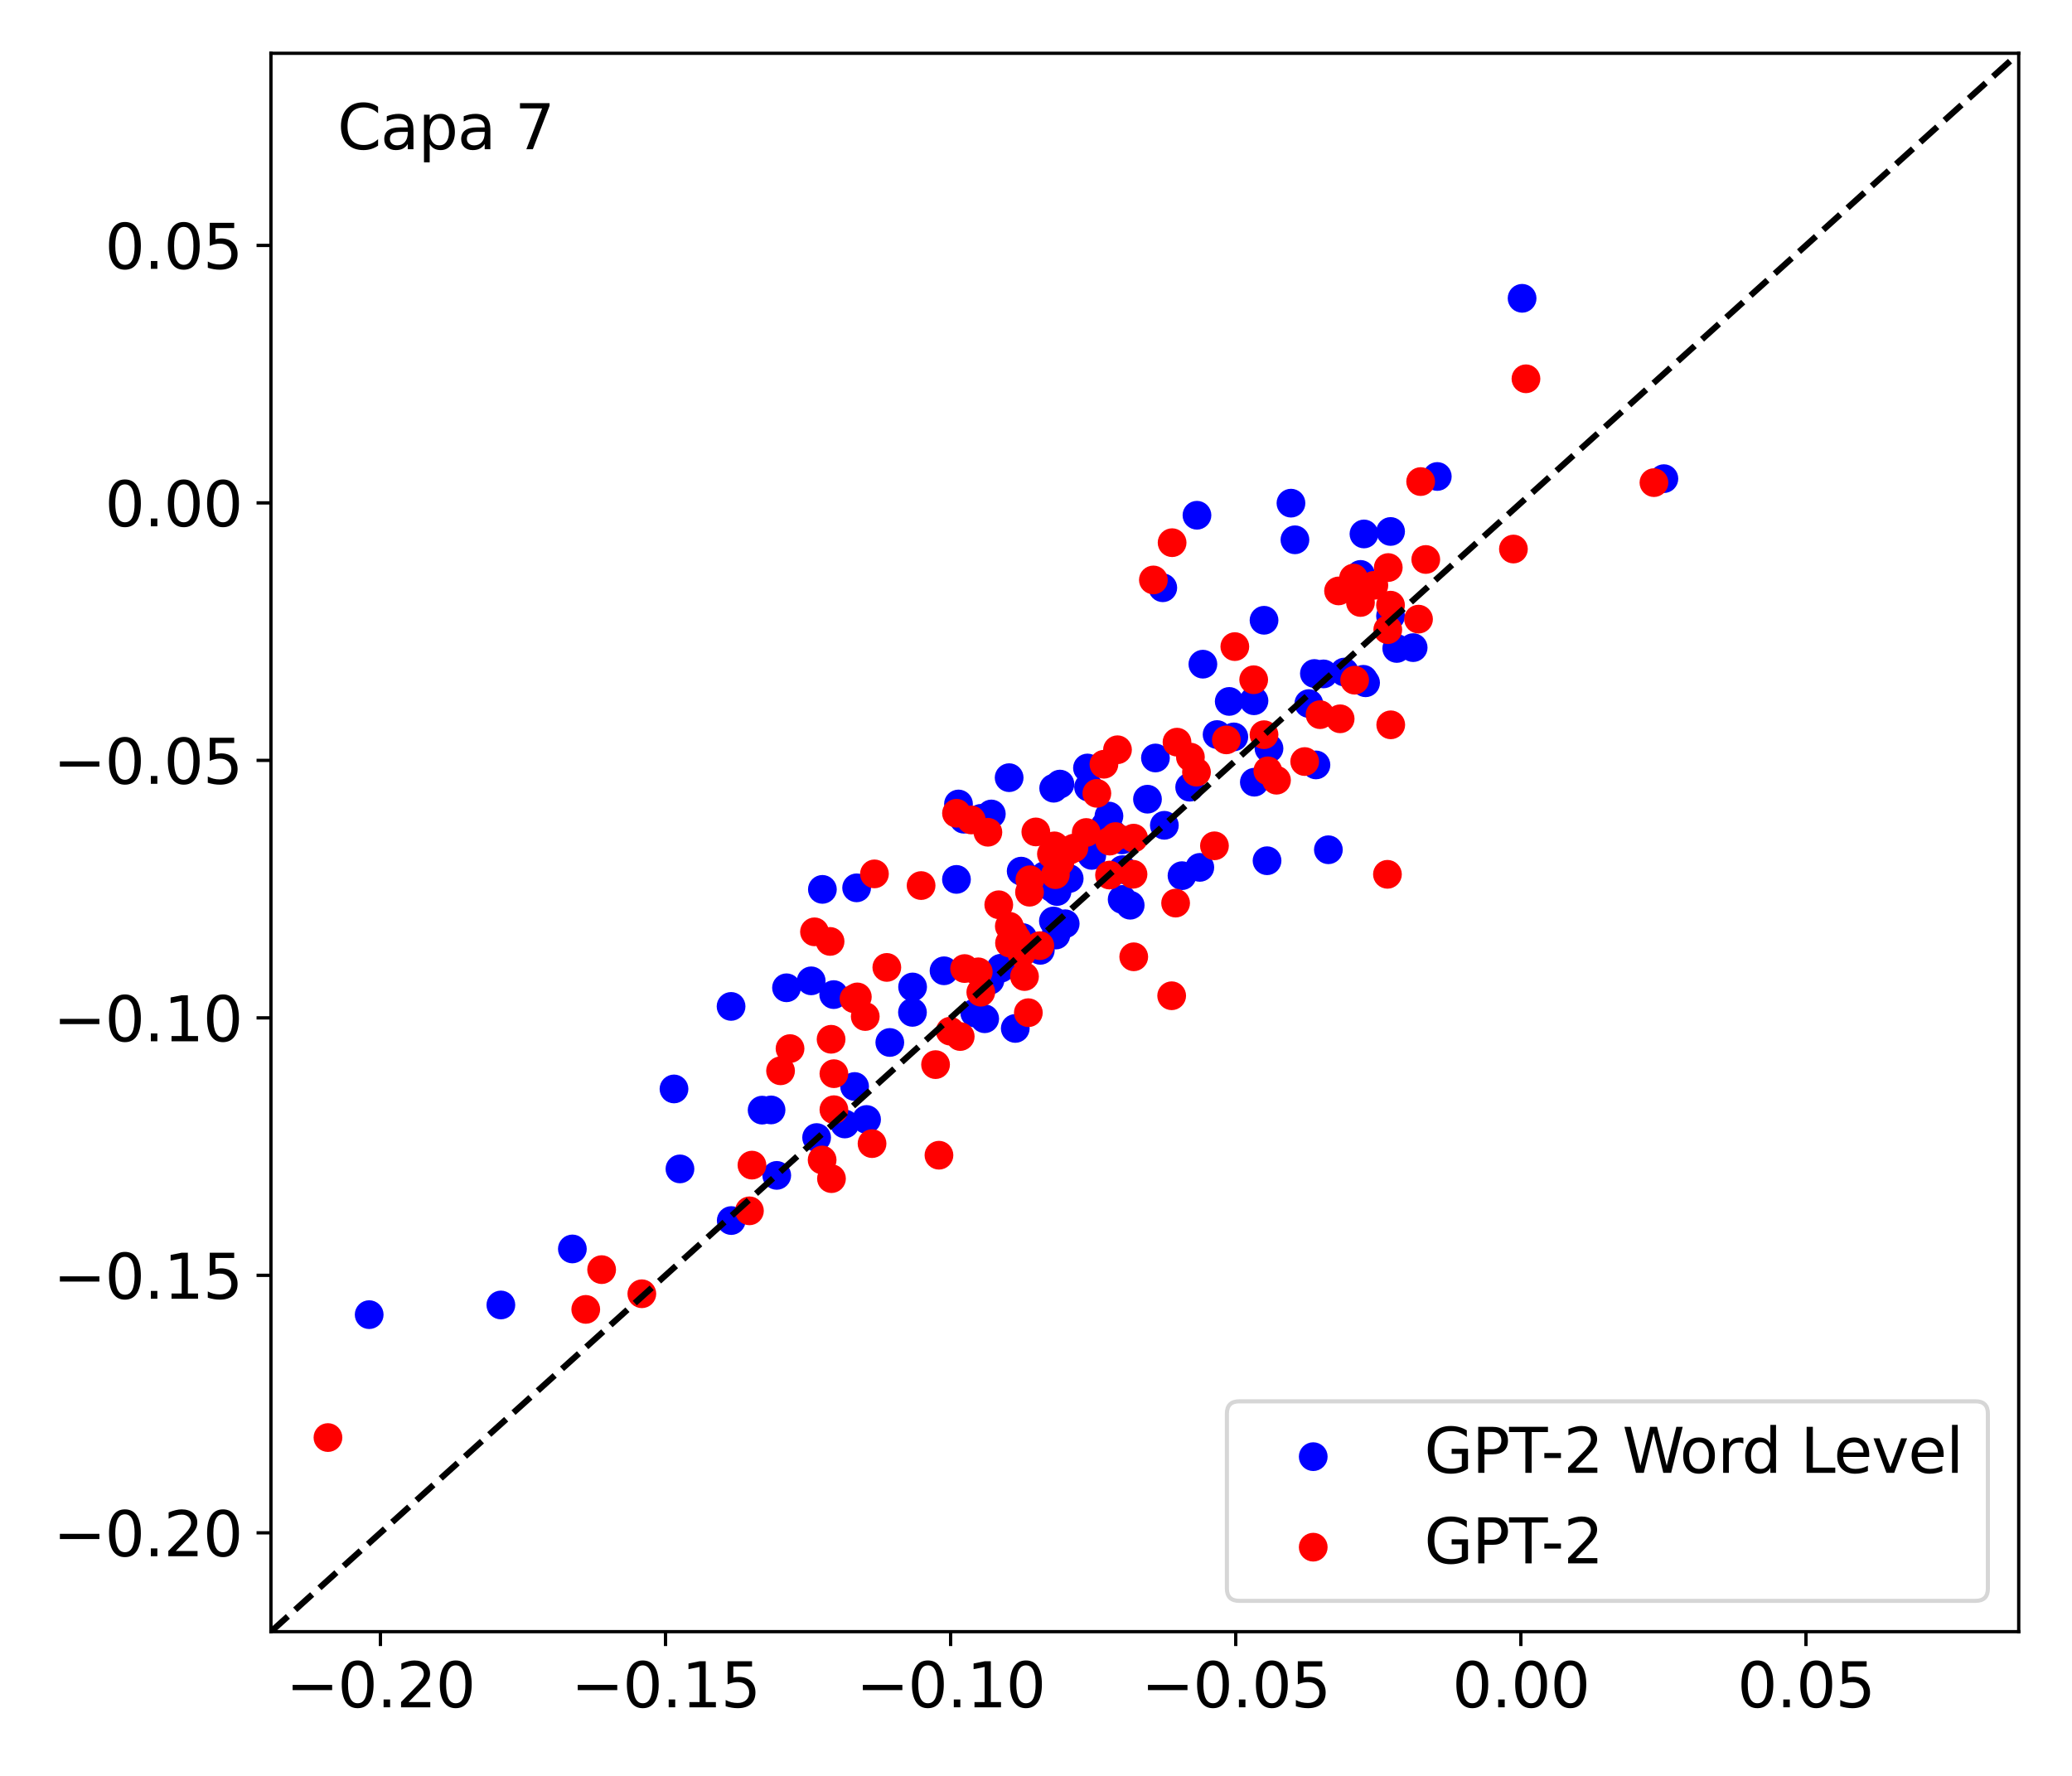 <?xml version="1.0" encoding="utf-8" standalone="no"?>
<!DOCTYPE svg PUBLIC "-//W3C//DTD SVG 1.1//EN"
  "http://www.w3.org/Graphics/SVG/1.1/DTD/svg11.dtd">
<svg xmlns:xlink="http://www.w3.org/1999/xlink" width="504pt" height="432pt" viewBox="0 0 504 432" xmlns="http://www.w3.org/2000/svg" version="1.1">
 <defs>
  <style type="text/css">*{stroke-linejoin: round; stroke-linecap: butt}</style>
 </defs>
 <g id="figure_1">
  <g id="patch_1">
   <path d="M 0 432 
L 504 432 
L 504 0 
L 0 0 
z
" style="fill: #ffffff"/>
  </g>
  <g id="axes_1">
   <g id="patch_2">
    <path d="M 65.905 396.92 
L 491.04 396.92 
L 491.04 12.96 
L 65.905 12.96 
z
" style="fill: #ffffff"/>
   </g>
   <g id="PathCollection_1">
    <defs>
     <path id="m880c3be08a" d="M 0 3 
C 0.796 3 1.559 2.684 2.121 2.121 
C 2.684 1.559 3 0.796 3 0 
C 3 -0.796 2.684 -1.559 2.121 -2.121 
C 1.559 -2.684 0.796 -3 0 -3 
C -0.796 -3 -1.559 -2.684 -2.121 -2.121 
C -2.684 -1.559 -3 -0.796 -3 0 
C -3 0.796 -2.684 1.559 -2.121 2.121 
C -1.559 2.684 -0.796 3 0 3 
z
" style="stroke: #0000ff"/>
    </defs>
    <g clip-path="url(#pe84b4753ea)">
     <use xlink:href="#m880c3be08a" x="264.523" y="186.823" style="fill: #0000ff; stroke: #0000ff"/>
     <use xlink:href="#m880c3be08a" x="248.75" y="228.072" style="fill: #0000ff; stroke: #0000ff"/>
     <use xlink:href="#m880c3be08a" x="121.834" y="317.447" style="fill: #0000ff; stroke: #0000ff"/>
     <use xlink:href="#m880c3be08a" x="292.594" y="161.566" style="fill: #0000ff; stroke: #0000ff"/>
     <use xlink:href="#m880c3be08a" x="229.631" y="236.154" style="fill: #0000ff; stroke: #0000ff"/>
     <use xlink:href="#m880c3be08a" x="207.875" y="264.301" style="fill: #0000ff; stroke: #0000ff"/>
     <use xlink:href="#m880c3be08a" x="305.11" y="190.278" style="fill: #0000ff; stroke: #0000ff"/>
     <use xlink:href="#m880c3be08a" x="239.52" y="247.821" style="fill: #0000ff; stroke: #0000ff"/>
     <use xlink:href="#m880c3be08a" x="332.168" y="166.092" style="fill: #0000ff; stroke: #0000ff"/>
     <use xlink:href="#m880c3be08a" x="268.806" y="200.865" style="fill: #0000ff; stroke: #0000ff"/>
     <use xlink:href="#m880c3be08a" x="321.934" y="163.932" style="fill: #0000ff; stroke: #0000ff"/>
     <use xlink:href="#m880c3be08a" x="343.741" y="157.541" style="fill: #0000ff; stroke: #0000ff"/>
     <use xlink:href="#m880c3be08a" x="202.792" y="241.947" style="fill: #0000ff; stroke: #0000ff"/>
     <use xlink:href="#m880c3be08a" x="272.958" y="218.794" style="fill: #0000ff; stroke: #0000ff"/>
     <use xlink:href="#m880c3be08a" x="257.823" y="190.737" style="fill: #0000ff; stroke: #0000ff"/>
     <use xlink:href="#m880c3be08a" x="338.249" y="129.285" style="fill: #0000ff; stroke: #0000ff"/>
     <use xlink:href="#m880c3be08a" x="221.984" y="240.09" style="fill: #0000ff; stroke: #0000ff"/>
     <use xlink:href="#m880c3be08a" x="308.674" y="182.066" style="fill: #0000ff; stroke: #0000ff"/>
     <use xlink:href="#m880c3be08a" x="187.551" y="270.002" style="fill: #0000ff; stroke: #0000ff"/>
     <use xlink:href="#m880c3be08a" x="232.652" y="213.924" style="fill: #0000ff; stroke: #0000ff"/>
     <use xlink:href="#m880c3be08a" x="205.495" y="273.42" style="fill: #0000ff; stroke: #0000ff"/>
     <use xlink:href="#m880c3be08a" x="260.074" y="213.718" style="fill: #0000ff; stroke: #0000ff"/>
     <use xlink:href="#m880c3be08a" x="243.455" y="235.53" style="fill: #0000ff; stroke: #0000ff"/>
     <use xlink:href="#m880c3be08a" x="246.956" y="250.179" style="fill: #0000ff; stroke: #0000ff"/>
     <use xlink:href="#m880c3be08a" x="177.87" y="296.911" style="fill: #0000ff; stroke: #0000ff"/>
     <use xlink:href="#m880c3be08a" x="318.361" y="171.154" style="fill: #0000ff; stroke: #0000ff"/>
     <use xlink:href="#m880c3be08a" x="188.938" y="285.924" style="fill: #0000ff; stroke: #0000ff"/>
     <use xlink:href="#m880c3be08a" x="339.751" y="157.745" style="fill: #0000ff; stroke: #0000ff"/>
     <use xlink:href="#m880c3be08a" x="307.468" y="150.887" style="fill: #0000ff; stroke: #0000ff"/>
     <use xlink:href="#m880c3be08a" x="299.001" y="170.629" style="fill: #0000ff; stroke: #0000ff"/>
     <use xlink:href="#m880c3be08a" x="238.615" y="199.067" style="fill: #0000ff; stroke: #0000ff"/>
     <use xlink:href="#m880c3be08a" x="256.231" y="224.041" style="fill: #0000ff; stroke: #0000ff"/>
     <use xlink:href="#m880c3be08a" x="233.147" y="195.575" style="fill: #0000ff; stroke: #0000ff"/>
     <use xlink:href="#m880c3be08a" x="269.744" y="198.511" style="fill: #0000ff; stroke: #0000ff"/>
     <use xlink:href="#m880c3be08a" x="241.134" y="198.005" style="fill: #0000ff; stroke: #0000ff"/>
     <use xlink:href="#m880c3be08a" x="314.985" y="131.312" style="fill: #0000ff; stroke: #0000ff"/>
     <use xlink:href="#m880c3be08a" x="177.827" y="244.82" style="fill: #0000ff; stroke: #0000ff"/>
     <use xlink:href="#m880c3be08a" x="163.945" y="264.896" style="fill: #0000ff; stroke: #0000ff"/>
     <use xlink:href="#m880c3be08a" x="200.042" y="216.35" style="fill: #0000ff; stroke: #0000ff"/>
     <use xlink:href="#m880c3be08a" x="331.777" y="129.889" style="fill: #0000ff; stroke: #0000ff"/>
     <use xlink:href="#m880c3be08a" x="234.453" y="199.282" style="fill: #0000ff; stroke: #0000ff"/>
     <use xlink:href="#m880c3be08a" x="191.315" y="240.288" style="fill: #0000ff; stroke: #0000ff"/>
     <use xlink:href="#m880c3be08a" x="287.515" y="213.015" style="fill: #0000ff; stroke: #0000ff"/>
     <use xlink:href="#m880c3be08a" x="221.952" y="246.269" style="fill: #0000ff; stroke: #0000ff"/>
     <use xlink:href="#m880c3be08a" x="253.049" y="231.177" style="fill: #0000ff; stroke: #0000ff"/>
     <use xlink:href="#m880c3be08a" x="256.832" y="227.458" style="fill: #0000ff; stroke: #0000ff"/>
     <use xlink:href="#m880c3be08a" x="237.098" y="246.411" style="fill: #0000ff; stroke: #0000ff"/>
     <use xlink:href="#m880c3be08a" x="197.317" y="238.599" style="fill: #0000ff; stroke: #0000ff"/>
     <use xlink:href="#m880c3be08a" x="245.468" y="189.177" style="fill: #0000ff; stroke: #0000ff"/>
     <use xlink:href="#m880c3be08a" x="274.912" y="220.204" style="fill: #0000ff; stroke: #0000ff"/>
     <use xlink:href="#m880c3be08a" x="291.154" y="125.34" style="fill: #0000ff; stroke: #0000ff"/>
     <use xlink:href="#m880c3be08a" x="327.001" y="163.482" style="fill: #0000ff; stroke: #0000ff"/>
     <use xlink:href="#m880c3be08a" x="291.847" y="210.999" style="fill: #0000ff; stroke: #0000ff"/>
     <use xlink:href="#m880c3be08a" x="331.621" y="165.249" style="fill: #0000ff; stroke: #0000ff"/>
     <use xlink:href="#m880c3be08a" x="338.242" y="149.857" style="fill: #0000ff; stroke: #0000ff"/>
     <use xlink:href="#m880c3be08a" x="319.718" y="163.837" style="fill: #0000ff; stroke: #0000ff"/>
     <use xlink:href="#m880c3be08a" x="254.104" y="213.019" style="fill: #0000ff; stroke: #0000ff"/>
     <use xlink:href="#m880c3be08a" x="283.222" y="200.761" style="fill: #0000ff; stroke: #0000ff"/>
     <use xlink:href="#m880c3be08a" x="256.301" y="191.744" style="fill: #0000ff; stroke: #0000ff"/>
     <use xlink:href="#m880c3be08a" x="330.943" y="139.733" style="fill: #0000ff; stroke: #0000ff"/>
     <use xlink:href="#m880c3be08a" x="89.801" y="319.8" style="fill: #0000ff; stroke: #0000ff"/>
     <use xlink:href="#m880c3be08a" x="198.639" y="276.72" style="fill: #0000ff; stroke: #0000ff"/>
     <use xlink:href="#m880c3be08a" x="282.836" y="142.977" style="fill: #0000ff; stroke: #0000ff"/>
     <use xlink:href="#m880c3be08a" x="404.727" y="116.438" style="fill: #0000ff; stroke: #0000ff"/>
     <use xlink:href="#m880c3be08a" x="323.119" y="206.711" style="fill: #0000ff; stroke: #0000ff"/>
     <use xlink:href="#m880c3be08a" x="208.37" y="215.976" style="fill: #0000ff; stroke: #0000ff"/>
     <use xlink:href="#m880c3be08a" x="255.96" y="215.974" style="fill: #0000ff; stroke: #0000ff"/>
     <use xlink:href="#m880c3be08a" x="139.225" y="303.818" style="fill: #0000ff; stroke: #0000ff"/>
     <use xlink:href="#m880c3be08a" x="349.61" y="115.908" style="fill: #0000ff; stroke: #0000ff"/>
     <use xlink:href="#m880c3be08a" x="370.239" y="72.567" style="fill: #0000ff; stroke: #0000ff"/>
     <use xlink:href="#m880c3be08a" x="296.05" y="178.69" style="fill: #0000ff; stroke: #0000ff"/>
     <use xlink:href="#m880c3be08a" x="210.784" y="272.324" style="fill: #0000ff; stroke: #0000ff"/>
     <use xlink:href="#m880c3be08a" x="256.703" y="209.064" style="fill: #0000ff; stroke: #0000ff"/>
     <use xlink:href="#m880c3be08a" x="216.44" y="253.59" style="fill: #0000ff; stroke: #0000ff"/>
     <use xlink:href="#m880c3be08a" x="279.118" y="194.411" style="fill: #0000ff; stroke: #0000ff"/>
     <use xlink:href="#m880c3be08a" x="257.119" y="216.87" style="fill: #0000ff; stroke: #0000ff"/>
     <use xlink:href="#m880c3be08a" x="289.379" y="191.493" style="fill: #0000ff; stroke: #0000ff"/>
     <use xlink:href="#m880c3be08a" x="262.364" y="206.069" style="fill: #0000ff; stroke: #0000ff"/>
     <use xlink:href="#m880c3be08a" x="281.054" y="184.388" style="fill: #0000ff; stroke: #0000ff"/>
     <use xlink:href="#m880c3be08a" x="264.784" y="191.488" style="fill: #0000ff; stroke: #0000ff"/>
     <use xlink:href="#m880c3be08a" x="259.102" y="224.711" style="fill: #0000ff; stroke: #0000ff"/>
     <use xlink:href="#m880c3be08a" x="270.324" y="202.541" style="fill: #0000ff; stroke: #0000ff"/>
     <use xlink:href="#m880c3be08a" x="314.019" y="122.397" style="fill: #0000ff; stroke: #0000ff"/>
     <use xlink:href="#m880c3be08a" x="265.566" y="208.084" style="fill: #0000ff; stroke: #0000ff"/>
     <use xlink:href="#m880c3be08a" x="240.802" y="238.464" style="fill: #0000ff; stroke: #0000ff"/>
     <use xlink:href="#m880c3be08a" x="248.394" y="211.91" style="fill: #0000ff; stroke: #0000ff"/>
     <use xlink:href="#m880c3be08a" x="305.023" y="170.469" style="fill: #0000ff; stroke: #0000ff"/>
     <use xlink:href="#m880c3be08a" x="165.395" y="284.348" style="fill: #0000ff; stroke: #0000ff"/>
     <use xlink:href="#m880c3be08a" x="300.118" y="179.258" style="fill: #0000ff; stroke: #0000ff"/>
     <use xlink:href="#m880c3be08a" x="308.201" y="209.382" style="fill: #0000ff; stroke: #0000ff"/>
     <use xlink:href="#m880c3be08a" x="320.093" y="186.076" style="fill: #0000ff; stroke: #0000ff"/>
     <use xlink:href="#m880c3be08a" x="185.383" y="270.052" style="fill: #0000ff; stroke: #0000ff"/>
     <use xlink:href="#m880c3be08a" x="273.049" y="211.544" style="fill: #0000ff; stroke: #0000ff"/>
     <use xlink:href="#m880c3be08a" x="272.915" y="204.312" style="fill: #0000ff; stroke: #0000ff"/>
    </g>
   </g>
   <g id="PathCollection_2">
    <defs>
     <path id="m86d5298ec4" d="M 0 3 
C 0.796 3 1.559 2.684 2.121 2.121 
C 2.684 1.559 3 0.796 3 0 
C 3 -0.796 2.684 -1.559 2.121 -2.121 
C 1.559 -2.684 0.796 -3 0 -3 
C -0.796 -3 -1.559 -2.684 -2.121 -2.121 
C -2.684 -1.559 -3 -0.796 -3 0 
C -3 0.796 -2.684 1.559 -2.121 2.121 
C -1.559 2.684 -0.796 3 0 3 
z
" style="stroke: #ff0000"/>
    </defs>
    <g clip-path="url(#pe84b4753ea)">
     <use xlink:href="#m86d5298ec4" x="268.523" y="185.909" style="fill: #ff0000; stroke: #ff0000"/>
     <use xlink:href="#m86d5298ec4" x="245.511" y="225.318" style="fill: #ff0000; stroke: #ff0000"/>
     <use xlink:href="#m86d5298ec4" x="146.344" y="308.851" style="fill: #ff0000; stroke: #ff0000"/>
     <use xlink:href="#m86d5298ec4" x="345.045" y="150.612" style="fill: #ff0000; stroke: #ff0000"/>
     <use xlink:href="#m86d5298ec4" x="202.158" y="252.813" style="fill: #ff0000; stroke: #ff0000"/>
     <use xlink:href="#m86d5298ec4" x="189.865" y="260.484" style="fill: #ff0000; stroke: #ff0000"/>
     <use xlink:href="#m86d5298ec4" x="325.983" y="174.855" style="fill: #ff0000; stroke: #ff0000"/>
     <use xlink:href="#m86d5298ec4" x="275.774" y="232.751" style="fill: #ff0000; stroke: #ff0000"/>
     <use xlink:href="#m86d5298ec4" x="368.13" y="133.558" style="fill: #ff0000; stroke: #ff0000"/>
     <use xlink:href="#m86d5298ec4" x="257.826" y="209.692" style="fill: #ff0000; stroke: #ff0000"/>
     <use xlink:href="#m86d5298ec4" x="291.039" y="187.839" style="fill: #ff0000; stroke: #ff0000"/>
     <use xlink:href="#m86d5298ec4" x="329.508" y="165.459" style="fill: #ff0000; stroke: #ff0000"/>
     <use xlink:href="#m86d5298ec4" x="201.911" y="229.011" style="fill: #ff0000; stroke: #ff0000"/>
     <use xlink:href="#m86d5298ec4" x="250.424" y="217.04" style="fill: #ff0000; stroke: #ff0000"/>
     <use xlink:href="#m86d5298ec4" x="264.219" y="202.513" style="fill: #ff0000; stroke: #ff0000"/>
     <use xlink:href="#m86d5298ec4" x="325.594" y="143.748" style="fill: #ff0000; stroke: #ff0000"/>
     <use xlink:href="#m86d5298ec4" x="231.124" y="250.837" style="fill: #ff0000; stroke: #ff0000"/>
     <use xlink:href="#m86d5298ec4" x="286.301" y="180.537" style="fill: #ff0000; stroke: #ff0000"/>
     <use xlink:href="#m86d5298ec4" x="192.171" y="255.083" style="fill: #ff0000; stroke: #ff0000"/>
     <use xlink:href="#m86d5298ec4" x="255.757" y="207.738" style="fill: #ff0000; stroke: #ff0000"/>
     <use xlink:href="#m86d5298ec4" x="182.294" y="294.546" style="fill: #ff0000; stroke: #ff0000"/>
     <use xlink:href="#m86d5298ec4" x="256.716" y="212.769" style="fill: #ff0000; stroke: #ff0000"/>
     <use xlink:href="#m86d5298ec4" x="227.569" y="258.979" style="fill: #ff0000; stroke: #ff0000"/>
     <use xlink:href="#m86d5298ec4" x="285.001" y="242.227" style="fill: #ff0000; stroke: #ff0000"/>
     <use xlink:href="#m86d5298ec4" x="156.122" y="314.717" style="fill: #ff0000; stroke: #ff0000"/>
     <use xlink:href="#m86d5298ec4" x="308.388" y="187.513" style="fill: #ff0000; stroke: #ff0000"/>
     <use xlink:href="#m86d5298ec4" x="199.98" y="282.172" style="fill: #ff0000; stroke: #ff0000"/>
     <use xlink:href="#m86d5298ec4" x="337.568" y="153.172" style="fill: #ff0000; stroke: #ff0000"/>
     <use xlink:href="#m86d5298ec4" x="304.952" y="165.354" style="fill: #ff0000; stroke: #ff0000"/>
     <use xlink:href="#m86d5298ec4" x="271.823" y="182.384" style="fill: #ff0000; stroke: #ff0000"/>
     <use xlink:href="#m86d5298ec4" x="236.266" y="199.464" style="fill: #ff0000; stroke: #ff0000"/>
     <use xlink:href="#m86d5298ec4" x="238.574" y="241.363" style="fill: #ff0000; stroke: #ff0000"/>
     <use xlink:href="#m86d5298ec4" x="224.049" y="215.423" style="fill: #ff0000; stroke: #ff0000"/>
     <use xlink:href="#m86d5298ec4" x="298.302" y="179.981" style="fill: #ff0000; stroke: #ff0000"/>
     <use xlink:href="#m86d5298ec4" x="240.297" y="202.452" style="fill: #ff0000; stroke: #ff0000"/>
     <use xlink:href="#m86d5298ec4" x="346.81" y="136.101" style="fill: #ff0000; stroke: #ff0000"/>
     <use xlink:href="#m86d5298ec4" x="208.541" y="242.509" style="fill: #ff0000; stroke: #ff0000"/>
     <use xlink:href="#m86d5298ec4" x="210.467" y="247.276" style="fill: #ff0000; stroke: #ff0000"/>
     <use xlink:href="#m86d5298ec4" x="198.121" y="226.677" style="fill: #ff0000; stroke: #ff0000"/>
     <use xlink:href="#m86d5298ec4" x="345.564" y="117.148" style="fill: #ff0000; stroke: #ff0000"/>
     <use xlink:href="#m86d5298ec4" x="266.803" y="192.987" style="fill: #ff0000; stroke: #ff0000"/>
     <use xlink:href="#m86d5298ec4" x="251.96" y="202.375" style="fill: #ff0000; stroke: #ff0000"/>
     <use xlink:href="#m86d5298ec4" x="285.96" y="219.687" style="fill: #ff0000; stroke: #ff0000"/>
     <use xlink:href="#m86d5298ec4" x="202.842" y="261.186" style="fill: #ff0000; stroke: #ff0000"/>
     <use xlink:href="#m86d5298ec4" x="247.35" y="228.445" style="fill: #ff0000; stroke: #ff0000"/>
     <use xlink:href="#m86d5298ec4" x="249.202" y="237.553" style="fill: #ff0000; stroke: #ff0000"/>
     <use xlink:href="#m86d5298ec4" x="212.118" y="278.194" style="fill: #ff0000; stroke: #ff0000"/>
     <use xlink:href="#m86d5298ec4" x="207.731" y="242.947" style="fill: #ff0000; stroke: #ff0000"/>
     <use xlink:href="#m86d5298ec4" x="232.661" y="197.83" style="fill: #ff0000; stroke: #ff0000"/>
     <use xlink:href="#m86d5298ec4" x="250.137" y="246.347" style="fill: #ff0000; stroke: #ff0000"/>
     <use xlink:href="#m86d5298ec4" x="280.553" y="141.078" style="fill: #ff0000; stroke: #ff0000"/>
     <use xlink:href="#m86d5298ec4" x="337.687" y="138.061" style="fill: #ff0000; stroke: #ff0000"/>
     <use xlink:href="#m86d5298ec4" x="275.598" y="212.675" style="fill: #ff0000; stroke: #ff0000"/>
     <use xlink:href="#m86d5298ec4" x="317.359" y="185.254" style="fill: #ff0000; stroke: #ff0000"/>
     <use xlink:href="#m86d5298ec4" x="321.091" y="173.847" style="fill: #ff0000; stroke: #ff0000"/>
     <use xlink:href="#m86d5298ec4" x="338.235" y="147.21" style="fill: #ff0000; stroke: #ff0000"/>
     <use xlink:href="#m86d5298ec4" x="237.962" y="236.409" style="fill: #ff0000; stroke: #ff0000"/>
     <use xlink:href="#m86d5298ec4" x="269.886" y="212.866" style="fill: #ff0000; stroke: #ff0000"/>
     <use xlink:href="#m86d5298ec4" x="271.326" y="203.503" style="fill: #ff0000; stroke: #ff0000"/>
     <use xlink:href="#m86d5298ec4" x="330.925" y="146.559" style="fill: #ff0000; stroke: #ff0000"/>
     <use xlink:href="#m86d5298ec4" x="79.775" y="349.7" style="fill: #ff0000; stroke: #ff0000"/>
     <use xlink:href="#m86d5298ec4" x="182.907" y="283.426" style="fill: #ff0000; stroke: #ff0000"/>
     <use xlink:href="#m86d5298ec4" x="285.107" y="132.013" style="fill: #ff0000; stroke: #ff0000"/>
     <use xlink:href="#m86d5298ec4" x="402.313" y="117.404" style="fill: #ff0000; stroke: #ff0000"/>
     <use xlink:href="#m86d5298ec4" x="337.485" y="212.687" style="fill: #ff0000; stroke: #ff0000"/>
     <use xlink:href="#m86d5298ec4" x="212.702" y="212.583" style="fill: #ff0000; stroke: #ff0000"/>
     <use xlink:href="#m86d5298ec4" x="245.796" y="229.133" style="fill: #ff0000; stroke: #ff0000"/>
     <use xlink:href="#m86d5298ec4" x="142.481" y="318.523" style="fill: #ff0000; stroke: #ff0000"/>
     <use xlink:href="#m86d5298ec4" x="329.239" y="140.616" style="fill: #ff0000; stroke: #ff0000"/>
     <use xlink:href="#m86d5298ec4" x="371.18" y="92.144" style="fill: #ff0000; stroke: #ff0000"/>
     <use xlink:href="#m86d5298ec4" x="310.498" y="189.794" style="fill: #ff0000; stroke: #ff0000"/>
     <use xlink:href="#m86d5298ec4" x="228.395" y="281.018" style="fill: #ff0000; stroke: #ff0000"/>
     <use xlink:href="#m86d5298ec4" x="252.929" y="230.04" style="fill: #ff0000; stroke: #ff0000"/>
     <use xlink:href="#m86d5298ec4" x="202.251" y="286.716" style="fill: #ff0000; stroke: #ff0000"/>
     <use xlink:href="#m86d5298ec4" x="250.512" y="214.01" style="fill: #ff0000; stroke: #ff0000"/>
     <use xlink:href="#m86d5298ec4" x="246.486" y="226.999" style="fill: #ff0000; stroke: #ff0000"/>
     <use xlink:href="#m86d5298ec4" x="289.557" y="184.176" style="fill: #ff0000; stroke: #ff0000"/>
     <use xlink:href="#m86d5298ec4" x="260.229" y="206.779" style="fill: #ff0000; stroke: #ff0000"/>
     <use xlink:href="#m86d5298ec4" x="248.508" y="231.871" style="fill: #ff0000; stroke: #ff0000"/>
     <use xlink:href="#m86d5298ec4" x="256.477" y="205.764" style="fill: #ff0000; stroke: #ff0000"/>
     <use xlink:href="#m86d5298ec4" x="234.633" y="235.61" style="fill: #ff0000; stroke: #ff0000"/>
     <use xlink:href="#m86d5298ec4" x="242.943" y="220.092" style="fill: #ff0000; stroke: #ff0000"/>
     <use xlink:href="#m86d5298ec4" x="300.364" y="157.293" style="fill: #ff0000; stroke: #ff0000"/>
     <use xlink:href="#m86d5298ec4" x="275.747" y="203.886" style="fill: #ff0000; stroke: #ff0000"/>
     <use xlink:href="#m86d5298ec4" x="233.567" y="252.145" style="fill: #ff0000; stroke: #ff0000"/>
     <use xlink:href="#m86d5298ec4" x="245.557" y="229.408" style="fill: #ff0000; stroke: #ff0000"/>
     <use xlink:href="#m86d5298ec4" x="334.182" y="142.39" style="fill: #ff0000; stroke: #ff0000"/>
     <use xlink:href="#m86d5298ec4" x="215.714" y="235.335" style="fill: #ff0000; stroke: #ff0000"/>
     <use xlink:href="#m86d5298ec4" x="307.463" y="178.724" style="fill: #ff0000; stroke: #ff0000"/>
     <use xlink:href="#m86d5298ec4" x="295.408" y="205.752" style="fill: #ff0000; stroke: #ff0000"/>
     <use xlink:href="#m86d5298ec4" x="338.289" y="176.319" style="fill: #ff0000; stroke: #ff0000"/>
     <use xlink:href="#m86d5298ec4" x="202.842" y="269.948" style="fill: #ff0000; stroke: #ff0000"/>
     <use xlink:href="#m86d5298ec4" x="261.217" y="206.303" style="fill: #ff0000; stroke: #ff0000"/>
     <use xlink:href="#m86d5298ec4" x="269.932" y="204.608" style="fill: #ff0000; stroke: #ff0000"/>
    </g>
   </g>
   <g id="matplotlib.axis_1">
    <g id="xtick_1">
     <g id="line2d_1">
      <defs>
       <path id="mda0a88f8e3" d="M 0 0 
L 0 3.5 
" style="stroke: #000000; stroke-width: 0.8"/>
      </defs>
      <g>
       <use xlink:href="#mda0a88f8e3" x="92.534" y="396.92" style="stroke: #000000; stroke-width: 0.8"/>
      </g>
     </g>
     <g id="text_1">
      <!-- −0.20 -->
      <g transform="translate(69.55 415.318) scale(0.15 -0.15)">
       <defs>
        <path id="DejaVuSans-2212" d="M 678 2272 
L 4684 2272 
L 4684 1741 
L 678 1741 
L 678 2272 
z
" transform="scale(0.016)"/>
        <path id="DejaVuSans-30" d="M 2034 4250 
Q 1547 4250 1301 3770 
Q 1056 3291 1056 2328 
Q 1056 1369 1301 889 
Q 1547 409 2034 409 
Q 2525 409 2770 889 
Q 3016 1369 3016 2328 
Q 3016 3291 2770 3770 
Q 2525 4250 2034 4250 
z
M 2034 4750 
Q 2819 4750 3233 4129 
Q 3647 3509 3647 2328 
Q 3647 1150 3233 529 
Q 2819 -91 2034 -91 
Q 1250 -91 836 529 
Q 422 1150 422 2328 
Q 422 3509 836 4129 
Q 1250 4750 2034 4750 
z
" transform="scale(0.016)"/>
        <path id="DejaVuSans-2e" d="M 684 794 
L 1344 794 
L 1344 0 
L 684 0 
L 684 794 
z
" transform="scale(0.016)"/>
        <path id="DejaVuSans-32" d="M 1228 531 
L 3431 531 
L 3431 0 
L 469 0 
L 469 531 
Q 828 903 1448 1529 
Q 2069 2156 2228 2338 
Q 2531 2678 2651 2914 
Q 2772 3150 2772 3378 
Q 2772 3750 2511 3984 
Q 2250 4219 1831 4219 
Q 1534 4219 1204 4116 
Q 875 4013 500 3803 
L 500 4441 
Q 881 4594 1212 4672 
Q 1544 4750 1819 4750 
Q 2544 4750 2975 4387 
Q 3406 4025 3406 3419 
Q 3406 3131 3298 2873 
Q 3191 2616 2906 2266 
Q 2828 2175 2409 1742 
Q 1991 1309 1228 531 
z
" transform="scale(0.016)"/>
       </defs>
       <use xlink:href="#DejaVuSans-2212"/>
       <use xlink:href="#DejaVuSans-30" x="83.789"/>
       <use xlink:href="#DejaVuSans-2e" x="147.412"/>
       <use xlink:href="#DejaVuSans-32" x="179.199"/>
       <use xlink:href="#DejaVuSans-30" x="242.822"/>
      </g>
     </g>
    </g>
    <g id="xtick_2">
     <g id="line2d_2">
      <g>
       <use xlink:href="#mda0a88f8e3" x="161.885" y="396.92" style="stroke: #000000; stroke-width: 0.8"/>
      </g>
     </g>
     <g id="text_2">
      <!-- −0.15 -->
      <g transform="translate(138.901 415.318) scale(0.15 -0.15)">
       <defs>
        <path id="DejaVuSans-31" d="M 794 531 
L 1825 531 
L 1825 4091 
L 703 3866 
L 703 4441 
L 1819 4666 
L 2450 4666 
L 2450 531 
L 3481 531 
L 3481 0 
L 794 0 
L 794 531 
z
" transform="scale(0.016)"/>
        <path id="DejaVuSans-35" d="M 691 4666 
L 3169 4666 
L 3169 4134 
L 1269 4134 
L 1269 2991 
Q 1406 3038 1543 3061 
Q 1681 3084 1819 3084 
Q 2600 3084 3056 2656 
Q 3513 2228 3513 1497 
Q 3513 744 3044 326 
Q 2575 -91 1722 -91 
Q 1428 -91 1123 -41 
Q 819 9 494 109 
L 494 744 
Q 775 591 1075 516 
Q 1375 441 1709 441 
Q 2250 441 2565 725 
Q 2881 1009 2881 1497 
Q 2881 1984 2565 2268 
Q 2250 2553 1709 2553 
Q 1456 2553 1204 2497 
Q 953 2441 691 2322 
L 691 4666 
z
" transform="scale(0.016)"/>
       </defs>
       <use xlink:href="#DejaVuSans-2212"/>
       <use xlink:href="#DejaVuSans-30" x="83.789"/>
       <use xlink:href="#DejaVuSans-2e" x="147.412"/>
       <use xlink:href="#DejaVuSans-31" x="179.199"/>
       <use xlink:href="#DejaVuSans-35" x="242.822"/>
      </g>
     </g>
    </g>
    <g id="xtick_3">
     <g id="line2d_3">
      <g>
       <use xlink:href="#mda0a88f8e3" x="231.236" y="396.92" style="stroke: #000000; stroke-width: 0.8"/>
      </g>
     </g>
     <g id="text_3">
      <!-- −0.10 -->
      <g transform="translate(208.252 415.318) scale(0.15 -0.15)">
       <use xlink:href="#DejaVuSans-2212"/>
       <use xlink:href="#DejaVuSans-30" x="83.789"/>
       <use xlink:href="#DejaVuSans-2e" x="147.412"/>
       <use xlink:href="#DejaVuSans-31" x="179.199"/>
       <use xlink:href="#DejaVuSans-30" x="242.822"/>
      </g>
     </g>
    </g>
    <g id="xtick_4">
     <g id="line2d_4">
      <g>
       <use xlink:href="#mda0a88f8e3" x="300.587" y="396.92" style="stroke: #000000; stroke-width: 0.8"/>
      </g>
     </g>
     <g id="text_4">
      <!-- −0.05 -->
      <g transform="translate(277.603 415.318) scale(0.15 -0.15)">
       <use xlink:href="#DejaVuSans-2212"/>
       <use xlink:href="#DejaVuSans-30" x="83.789"/>
       <use xlink:href="#DejaVuSans-2e" x="147.412"/>
       <use xlink:href="#DejaVuSans-30" x="179.199"/>
       <use xlink:href="#DejaVuSans-35" x="242.822"/>
      </g>
     </g>
    </g>
    <g id="xtick_5">
     <g id="line2d_5">
      <g>
       <use xlink:href="#mda0a88f8e3" x="369.938" y="396.92" style="stroke: #000000; stroke-width: 0.8"/>
      </g>
     </g>
     <g id="text_5">
      <!-- 0.00 -->
      <g transform="translate(353.239 415.318) scale(0.15 -0.15)">
       <use xlink:href="#DejaVuSans-30"/>
       <use xlink:href="#DejaVuSans-2e" x="63.623"/>
       <use xlink:href="#DejaVuSans-30" x="95.41"/>
       <use xlink:href="#DejaVuSans-30" x="159.033"/>
      </g>
     </g>
    </g>
    <g id="xtick_6">
     <g id="line2d_6">
      <g>
       <use xlink:href="#mda0a88f8e3" x="439.289" y="396.92" style="stroke: #000000; stroke-width: 0.8"/>
      </g>
     </g>
     <g id="text_6">
      <!-- 0.05 -->
      <g transform="translate(422.59 415.318) scale(0.15 -0.15)">
       <use xlink:href="#DejaVuSans-30"/>
       <use xlink:href="#DejaVuSans-2e" x="63.623"/>
       <use xlink:href="#DejaVuSans-30" x="95.41"/>
       <use xlink:href="#DejaVuSans-35" x="159.033"/>
      </g>
     </g>
    </g>
   </g>
   <g id="matplotlib.axis_2">
    <g id="ytick_1">
     <g id="line2d_7">
      <defs>
       <path id="m9f1e649865" d="M 0 0 
L -3.5 0 
" style="stroke: #000000; stroke-width: 0.8"/>
      </defs>
      <g>
       <use xlink:href="#m9f1e649865" x="65.905" y="372.87" style="stroke: #000000; stroke-width: 0.8"/>
      </g>
     </g>
     <g id="text_7">
      <!-- −0.20 -->
      <g transform="translate(12.937 378.569) scale(0.15 -0.15)">
       <use xlink:href="#DejaVuSans-2212"/>
       <use xlink:href="#DejaVuSans-30" x="83.789"/>
       <use xlink:href="#DejaVuSans-2e" x="147.412"/>
       <use xlink:href="#DejaVuSans-32" x="179.199"/>
       <use xlink:href="#DejaVuSans-30" x="242.822"/>
      </g>
     </g>
    </g>
    <g id="ytick_2">
     <g id="line2d_8">
      <g>
       <use xlink:href="#m9f1e649865" x="65.905" y="310.236" style="stroke: #000000; stroke-width: 0.8"/>
      </g>
     </g>
     <g id="text_8">
      <!-- −0.15 -->
      <g transform="translate(12.937 315.935) scale(0.15 -0.15)">
       <use xlink:href="#DejaVuSans-2212"/>
       <use xlink:href="#DejaVuSans-30" x="83.789"/>
       <use xlink:href="#DejaVuSans-2e" x="147.412"/>
       <use xlink:href="#DejaVuSans-31" x="179.199"/>
       <use xlink:href="#DejaVuSans-35" x="242.822"/>
      </g>
     </g>
    </g>
    <g id="ytick_3">
     <g id="line2d_9">
      <g>
       <use xlink:href="#m9f1e649865" x="65.905" y="247.602" style="stroke: #000000; stroke-width: 0.8"/>
      </g>
     </g>
     <g id="text_9">
      <!-- −0.10 -->
      <g transform="translate(12.937 253.301) scale(0.15 -0.15)">
       <use xlink:href="#DejaVuSans-2212"/>
       <use xlink:href="#DejaVuSans-30" x="83.789"/>
       <use xlink:href="#DejaVuSans-2e" x="147.412"/>
       <use xlink:href="#DejaVuSans-31" x="179.199"/>
       <use xlink:href="#DejaVuSans-30" x="242.822"/>
      </g>
     </g>
    </g>
    <g id="ytick_4">
     <g id="line2d_10">
      <g>
       <use xlink:href="#m9f1e649865" x="65.905" y="184.967" style="stroke: #000000; stroke-width: 0.8"/>
      </g>
     </g>
     <g id="text_10">
      <!-- −0.05 -->
      <g transform="translate(12.937 190.666) scale(0.15 -0.15)">
       <use xlink:href="#DejaVuSans-2212"/>
       <use xlink:href="#DejaVuSans-30" x="83.789"/>
       <use xlink:href="#DejaVuSans-2e" x="147.412"/>
       <use xlink:href="#DejaVuSans-30" x="179.199"/>
       <use xlink:href="#DejaVuSans-35" x="242.822"/>
      </g>
     </g>
    </g>
    <g id="ytick_5">
     <g id="line2d_11">
      <g>
       <use xlink:href="#m9f1e649865" x="65.905" y="122.333" style="stroke: #000000; stroke-width: 0.8"/>
      </g>
     </g>
     <g id="text_11">
      <!-- 0.00 -->
      <g transform="translate(25.507 128.032) scale(0.15 -0.15)">
       <use xlink:href="#DejaVuSans-30"/>
       <use xlink:href="#DejaVuSans-2e" x="63.623"/>
       <use xlink:href="#DejaVuSans-30" x="95.41"/>
       <use xlink:href="#DejaVuSans-30" x="159.033"/>
      </g>
     </g>
    </g>
    <g id="ytick_6">
     <g id="line2d_12">
      <g>
       <use xlink:href="#m9f1e649865" x="65.905" y="59.699" style="stroke: #000000; stroke-width: 0.8"/>
      </g>
     </g>
     <g id="text_12">
      <!-- 0.05 -->
      <g transform="translate(25.507 65.398) scale(0.15 -0.15)">
       <use xlink:href="#DejaVuSans-30"/>
       <use xlink:href="#DejaVuSans-2e" x="63.623"/>
       <use xlink:href="#DejaVuSans-30" x="95.41"/>
       <use xlink:href="#DejaVuSans-35" x="159.033"/>
      </g>
     </g>
    </g>
   </g>
   <g id="line2d_13">
    <path d="M 65.905 396.92 
L 491.04 12.96 
" clip-path="url(#pe84b4753ea)" style="fill: none; stroke-dasharray: 5.55,2.4; stroke-dashoffset: 0; stroke: #000000; stroke-width: 1.5"/>
   </g>
   <g id="patch_3">
    <path d="M 65.905 396.92 
L 65.905 12.96 
" style="fill: none; stroke: #000000; stroke-width: 0.8; stroke-linejoin: miter; stroke-linecap: square"/>
   </g>
   <g id="patch_4">
    <path d="M 491.04 396.92 
L 491.04 12.96 
" style="fill: none; stroke: #000000; stroke-width: 0.8; stroke-linejoin: miter; stroke-linecap: square"/>
   </g>
   <g id="patch_5">
    <path d="M 65.905 396.92 
L 491.04 396.92 
" style="fill: none; stroke: #000000; stroke-width: 0.8; stroke-linejoin: miter; stroke-linecap: square"/>
   </g>
   <g id="patch_6">
    <path d="M 65.905 12.96 
L 491.04 12.96 
" style="fill: none; stroke: #000000; stroke-width: 0.8; stroke-linejoin: miter; stroke-linecap: square"/>
   </g>
   <g id="text_13">
    <!-- Capa 7 -->
    <g transform="translate(82.072 36.297) scale(0.15 -0.15)">
     <defs>
      <path id="DejaVuSans-43" d="M 4122 4306 
L 4122 3641 
Q 3803 3938 3442 4084 
Q 3081 4231 2675 4231 
Q 1875 4231 1450 3742 
Q 1025 3253 1025 2328 
Q 1025 1406 1450 917 
Q 1875 428 2675 428 
Q 3081 428 3442 575 
Q 3803 722 4122 1019 
L 4122 359 
Q 3791 134 3420 21 
Q 3050 -91 2638 -91 
Q 1578 -91 968 557 
Q 359 1206 359 2328 
Q 359 3453 968 4101 
Q 1578 4750 2638 4750 
Q 3056 4750 3426 4639 
Q 3797 4528 4122 4306 
z
" transform="scale(0.016)"/>
      <path id="DejaVuSans-61" d="M 2194 1759 
Q 1497 1759 1228 1600 
Q 959 1441 959 1056 
Q 959 750 1161 570 
Q 1363 391 1709 391 
Q 2188 391 2477 730 
Q 2766 1069 2766 1631 
L 2766 1759 
L 2194 1759 
z
M 3341 1997 
L 3341 0 
L 2766 0 
L 2766 531 
Q 2569 213 2275 61 
Q 1981 -91 1556 -91 
Q 1019 -91 701 211 
Q 384 513 384 1019 
Q 384 1609 779 1909 
Q 1175 2209 1959 2209 
L 2766 2209 
L 2766 2266 
Q 2766 2663 2505 2880 
Q 2244 3097 1772 3097 
Q 1472 3097 1187 3025 
Q 903 2953 641 2809 
L 641 3341 
Q 956 3463 1253 3523 
Q 1550 3584 1831 3584 
Q 2591 3584 2966 3190 
Q 3341 2797 3341 1997 
z
" transform="scale(0.016)"/>
      <path id="DejaVuSans-70" d="M 1159 525 
L 1159 -1331 
L 581 -1331 
L 581 3500 
L 1159 3500 
L 1159 2969 
Q 1341 3281 1617 3432 
Q 1894 3584 2278 3584 
Q 2916 3584 3314 3078 
Q 3713 2572 3713 1747 
Q 3713 922 3314 415 
Q 2916 -91 2278 -91 
Q 1894 -91 1617 61 
Q 1341 213 1159 525 
z
M 3116 1747 
Q 3116 2381 2855 2742 
Q 2594 3103 2138 3103 
Q 1681 3103 1420 2742 
Q 1159 2381 1159 1747 
Q 1159 1113 1420 752 
Q 1681 391 2138 391 
Q 2594 391 2855 752 
Q 3116 1113 3116 1747 
z
" transform="scale(0.016)"/>
      <path id="DejaVuSans-20" transform="scale(0.016)"/>
      <path id="DejaVuSans-37" d="M 525 4666 
L 3525 4666 
L 3525 4397 
L 1831 0 
L 1172 0 
L 2766 4134 
L 525 4134 
L 525 4666 
z
" transform="scale(0.016)"/>
     </defs>
     <use xlink:href="#DejaVuSans-43"/>
     <use xlink:href="#DejaVuSans-61" x="69.824"/>
     <use xlink:href="#DejaVuSans-70" x="131.104"/>
     <use xlink:href="#DejaVuSans-61" x="194.58"/>
     <use xlink:href="#DejaVuSans-20" x="255.859"/>
     <use xlink:href="#DejaVuSans-37" x="287.646"/>
    </g>
   </g>
   <g id="legend_1">
    <g id="patch_7">
     <path d="M 301.435 389.42 
L 480.54 389.42 
Q 483.54 389.42 483.54 386.42 
L 483.54 343.886 
Q 483.54 340.886 480.54 340.886 
L 301.435 340.886 
Q 298.435 340.886 298.435 343.886 
L 298.435 386.42 
Q 298.435 389.42 301.435 389.42 
z
" style="fill: #ffffff; opacity: 0.8; stroke: #cccccc; stroke-linejoin: miter"/>
    </g>
    <g id="PathCollection_3">
     <g>
      <use xlink:href="#m880c3be08a" x="319.435" y="354.346" style="fill: #0000ff; stroke: #0000ff"/>
     </g>
    </g>
    <g id="text_14">
     <!-- GPT-2 Word Level -->
     <g transform="translate(346.435 358.283) scale(0.15 -0.15)">
      <defs>
       <path id="DejaVuSans-47" d="M 3809 666 
L 3809 1919 
L 2778 1919 
L 2778 2438 
L 4434 2438 
L 4434 434 
Q 4069 175 3628 42 
Q 3188 -91 2688 -91 
Q 1594 -91 976 548 
Q 359 1188 359 2328 
Q 359 3472 976 4111 
Q 1594 4750 2688 4750 
Q 3144 4750 3555 4637 
Q 3966 4525 4313 4306 
L 4313 3634 
Q 3963 3931 3569 4081 
Q 3175 4231 2741 4231 
Q 1884 4231 1454 3753 
Q 1025 3275 1025 2328 
Q 1025 1384 1454 906 
Q 1884 428 2741 428 
Q 3075 428 3337 486 
Q 3600 544 3809 666 
z
" transform="scale(0.016)"/>
       <path id="DejaVuSans-50" d="M 1259 4147 
L 1259 2394 
L 2053 2394 
Q 2494 2394 2734 2622 
Q 2975 2850 2975 3272 
Q 2975 3691 2734 3919 
Q 2494 4147 2053 4147 
L 1259 4147 
z
M 628 4666 
L 2053 4666 
Q 2838 4666 3239 4311 
Q 3641 3956 3641 3272 
Q 3641 2581 3239 2228 
Q 2838 1875 2053 1875 
L 1259 1875 
L 1259 0 
L 628 0 
L 628 4666 
z
" transform="scale(0.016)"/>
       <path id="DejaVuSans-54" d="M -19 4666 
L 3928 4666 
L 3928 4134 
L 2272 4134 
L 2272 0 
L 1638 0 
L 1638 4134 
L -19 4134 
L -19 4666 
z
" transform="scale(0.016)"/>
       <path id="DejaVuSans-2d" d="M 313 2009 
L 1997 2009 
L 1997 1497 
L 313 1497 
L 313 2009 
z
" transform="scale(0.016)"/>
       <path id="DejaVuSans-57" d="M 213 4666 
L 850 4666 
L 1831 722 
L 2809 4666 
L 3519 4666 
L 4500 722 
L 5478 4666 
L 6119 4666 
L 4947 0 
L 4153 0 
L 3169 4050 
L 2175 0 
L 1381 0 
L 213 4666 
z
" transform="scale(0.016)"/>
       <path id="DejaVuSans-6f" d="M 1959 3097 
Q 1497 3097 1228 2736 
Q 959 2375 959 1747 
Q 959 1119 1226 758 
Q 1494 397 1959 397 
Q 2419 397 2687 759 
Q 2956 1122 2956 1747 
Q 2956 2369 2687 2733 
Q 2419 3097 1959 3097 
z
M 1959 3584 
Q 2709 3584 3137 3096 
Q 3566 2609 3566 1747 
Q 3566 888 3137 398 
Q 2709 -91 1959 -91 
Q 1206 -91 779 398 
Q 353 888 353 1747 
Q 353 2609 779 3096 
Q 1206 3584 1959 3584 
z
" transform="scale(0.016)"/>
       <path id="DejaVuSans-72" d="M 2631 2963 
Q 2534 3019 2420 3045 
Q 2306 3072 2169 3072 
Q 1681 3072 1420 2755 
Q 1159 2438 1159 1844 
L 1159 0 
L 581 0 
L 581 3500 
L 1159 3500 
L 1159 2956 
Q 1341 3275 1631 3429 
Q 1922 3584 2338 3584 
Q 2397 3584 2469 3576 
Q 2541 3569 2628 3553 
L 2631 2963 
z
" transform="scale(0.016)"/>
       <path id="DejaVuSans-64" d="M 2906 2969 
L 2906 4863 
L 3481 4863 
L 3481 0 
L 2906 0 
L 2906 525 
Q 2725 213 2448 61 
Q 2172 -91 1784 -91 
Q 1150 -91 751 415 
Q 353 922 353 1747 
Q 353 2572 751 3078 
Q 1150 3584 1784 3584 
Q 2172 3584 2448 3432 
Q 2725 3281 2906 2969 
z
M 947 1747 
Q 947 1113 1208 752 
Q 1469 391 1925 391 
Q 2381 391 2643 752 
Q 2906 1113 2906 1747 
Q 2906 2381 2643 2742 
Q 2381 3103 1925 3103 
Q 1469 3103 1208 2742 
Q 947 2381 947 1747 
z
" transform="scale(0.016)"/>
       <path id="DejaVuSans-4c" d="M 628 4666 
L 1259 4666 
L 1259 531 
L 3531 531 
L 3531 0 
L 628 0 
L 628 4666 
z
" transform="scale(0.016)"/>
       <path id="DejaVuSans-65" d="M 3597 1894 
L 3597 1613 
L 953 1613 
Q 991 1019 1311 708 
Q 1631 397 2203 397 
Q 2534 397 2845 478 
Q 3156 559 3463 722 
L 3463 178 
Q 3153 47 2828 -22 
Q 2503 -91 2169 -91 
Q 1331 -91 842 396 
Q 353 884 353 1716 
Q 353 2575 817 3079 
Q 1281 3584 2069 3584 
Q 2775 3584 3186 3129 
Q 3597 2675 3597 1894 
z
M 3022 2063 
Q 3016 2534 2758 2815 
Q 2500 3097 2075 3097 
Q 1594 3097 1305 2825 
Q 1016 2553 972 2059 
L 3022 2063 
z
" transform="scale(0.016)"/>
       <path id="DejaVuSans-76" d="M 191 3500 
L 800 3500 
L 1894 563 
L 2988 3500 
L 3597 3500 
L 2284 0 
L 1503 0 
L 191 3500 
z
" transform="scale(0.016)"/>
       <path id="DejaVuSans-6c" d="M 603 4863 
L 1178 4863 
L 1178 0 
L 603 0 
L 603 4863 
z
" transform="scale(0.016)"/>
      </defs>
      <use xlink:href="#DejaVuSans-47"/>
      <use xlink:href="#DejaVuSans-50" x="77.49"/>
      <use xlink:href="#DejaVuSans-54" x="137.793"/>
      <use xlink:href="#DejaVuSans-2d" x="189.752"/>
      <use xlink:href="#DejaVuSans-32" x="225.836"/>
      <use xlink:href="#DejaVuSans-20" x="289.459"/>
      <use xlink:href="#DejaVuSans-57" x="321.246"/>
      <use xlink:href="#DejaVuSans-6f" x="414.248"/>
      <use xlink:href="#DejaVuSans-72" x="475.43"/>
      <use xlink:href="#DejaVuSans-64" x="514.793"/>
      <use xlink:href="#DejaVuSans-20" x="578.27"/>
      <use xlink:href="#DejaVuSans-4c" x="610.057"/>
      <use xlink:href="#DejaVuSans-65" x="664.02"/>
      <use xlink:href="#DejaVuSans-76" x="725.543"/>
      <use xlink:href="#DejaVuSans-65" x="784.723"/>
      <use xlink:href="#DejaVuSans-6c" x="846.246"/>
     </g>
    </g>
    <g id="PathCollection_4">
     <g>
      <use xlink:href="#m86d5298ec4" x="319.435" y="376.363" style="fill: #ff0000; stroke: #ff0000"/>
     </g>
    </g>
    <g id="text_15">
     <!-- GPT-2 -->
     <g transform="translate(346.435 380.3) scale(0.15 -0.15)">
      <use xlink:href="#DejaVuSans-47"/>
      <use xlink:href="#DejaVuSans-50" x="77.49"/>
      <use xlink:href="#DejaVuSans-54" x="137.793"/>
      <use xlink:href="#DejaVuSans-2d" x="189.752"/>
      <use xlink:href="#DejaVuSans-32" x="225.836"/>
     </g>
    </g>
   </g>
  </g>
 </g>
 <defs>
  <clipPath id="pe84b4753ea">
   <rect x="65.905" y="12.96" width="425.135" height="383.96"/>
  </clipPath>
 </defs>
</svg>
